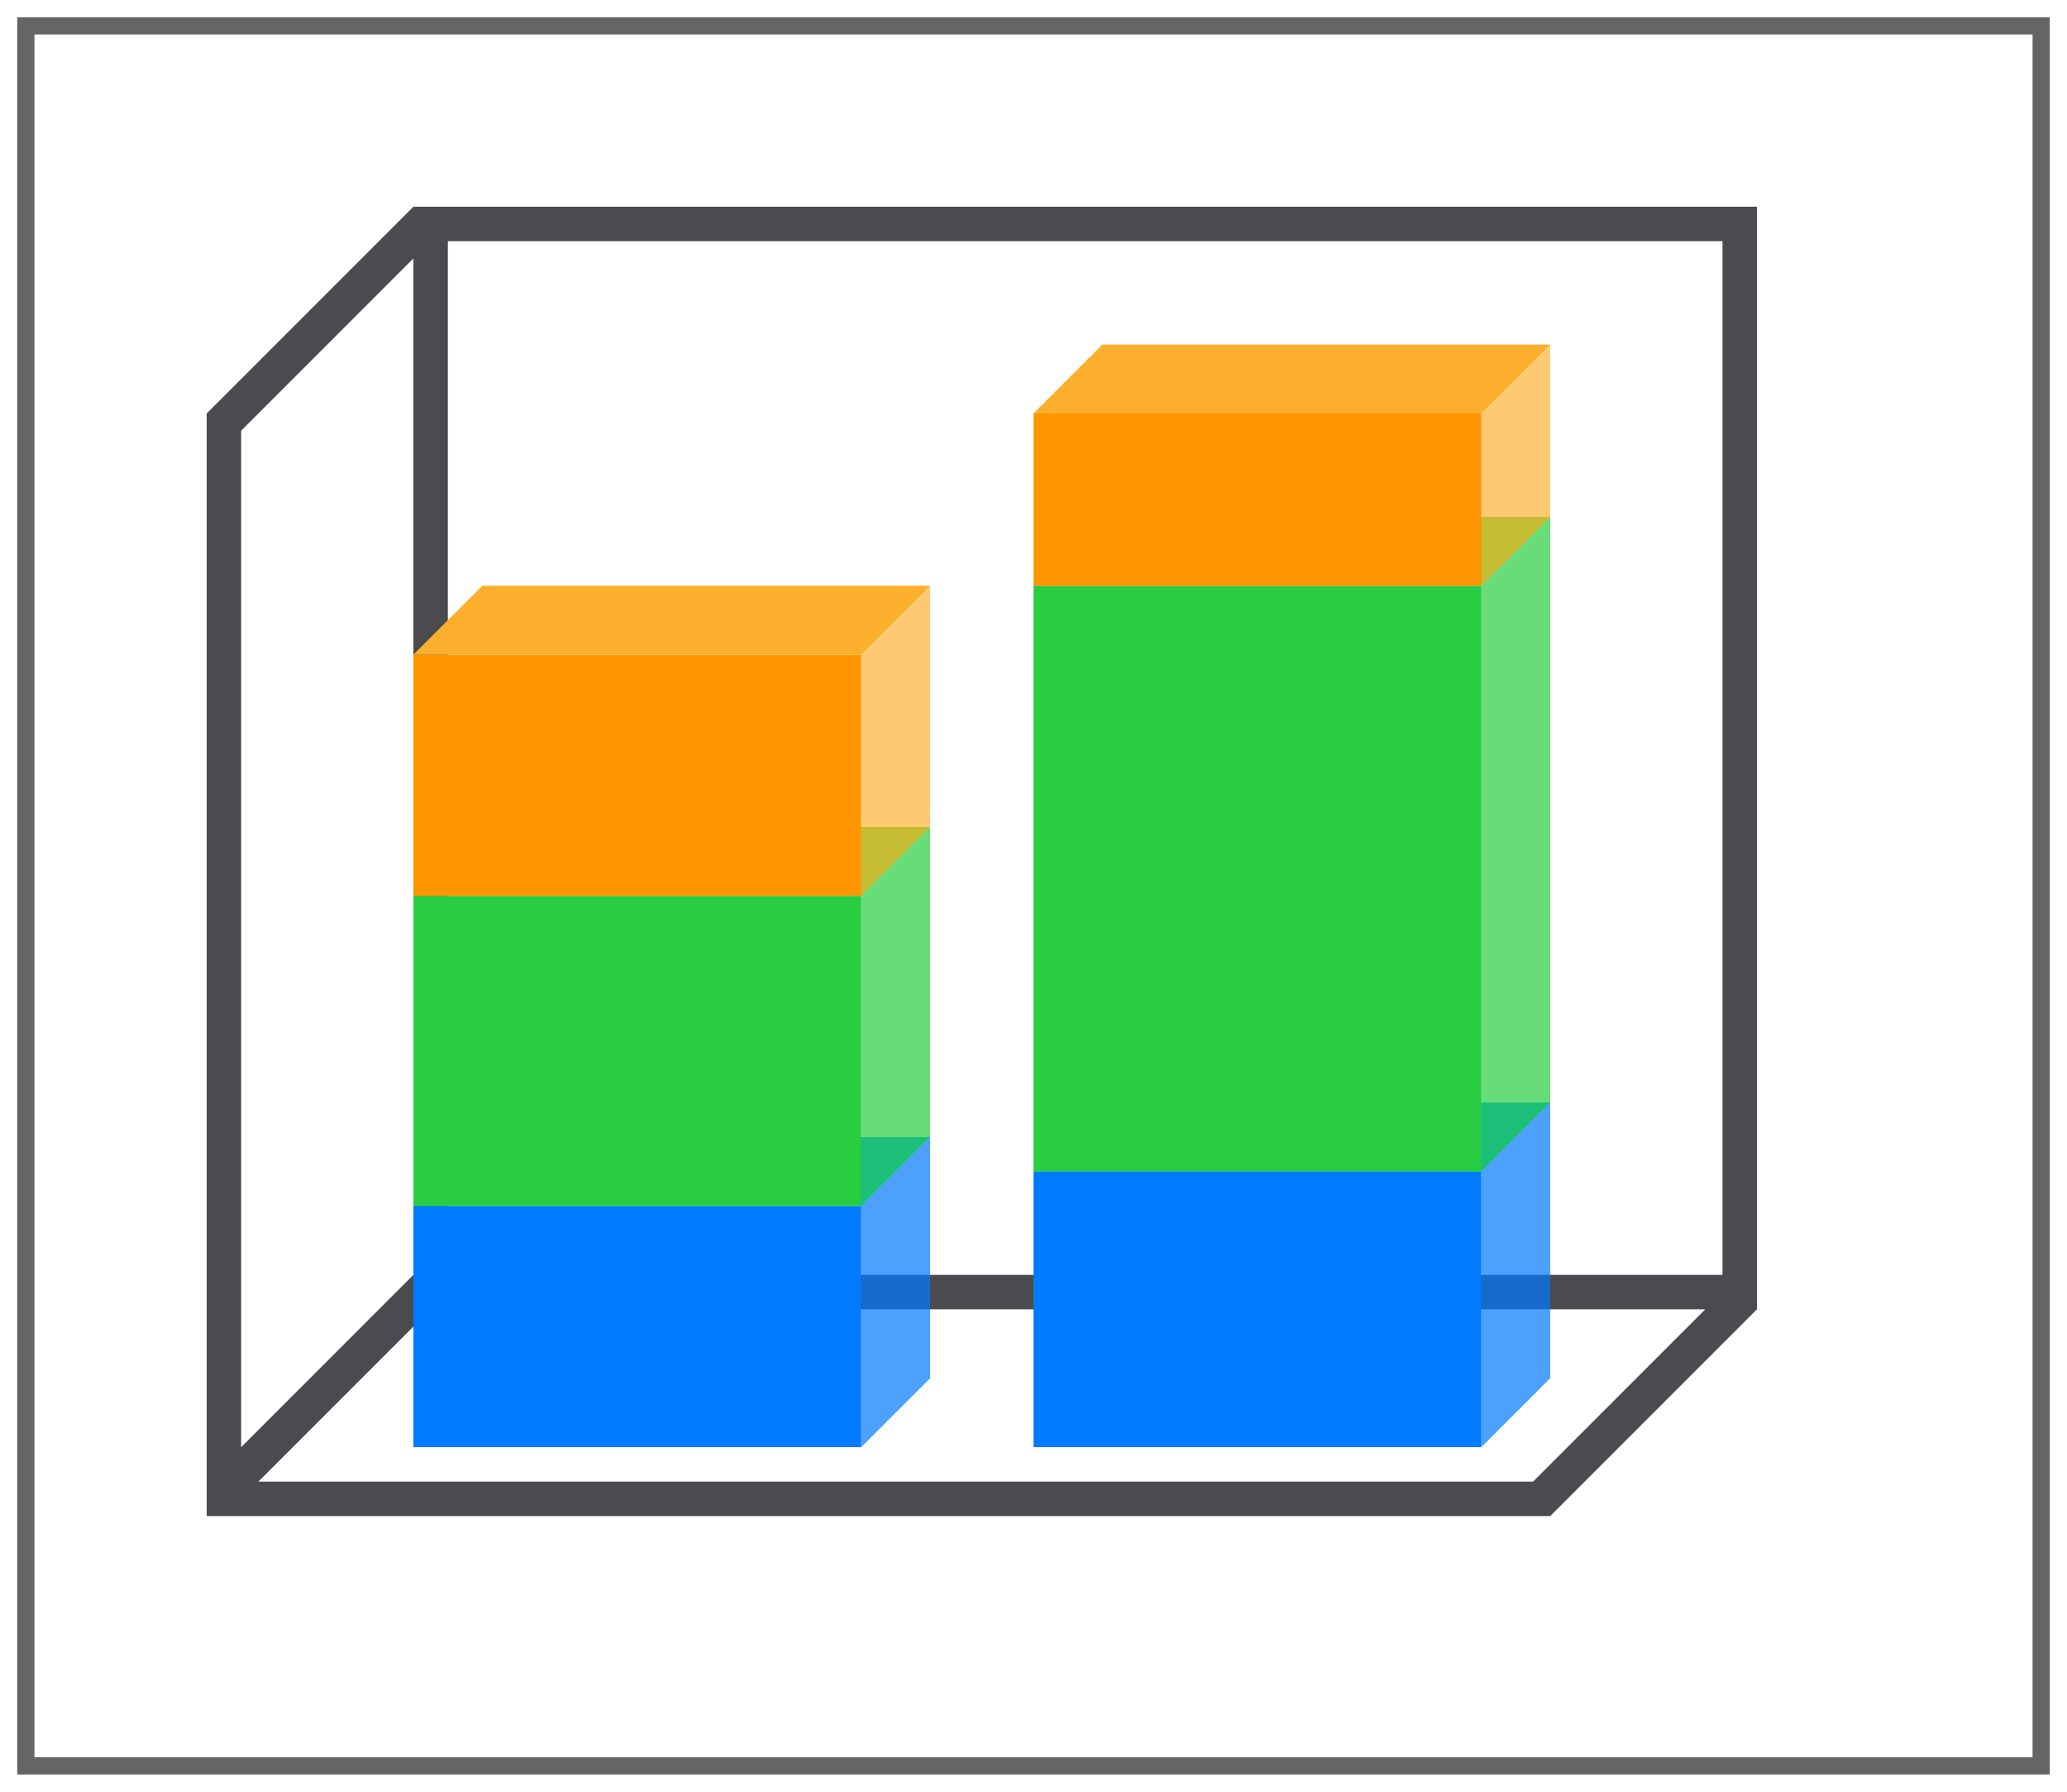 <svg height="52" viewBox="0 0 60 52" width="60" xmlns="http://www.w3.org/2000/svg" xmlns:xlink="http://www.w3.org/1999/xlink"><linearGradient id="a" gradientTransform="matrix(0 -1 -1 0 34 51)" gradientUnits="userSpaceOnUse" x1="-40" x2="0" xlink:href="#c" y1="21" y2="21"/><linearGradient id="b" gradientTransform="translate(0 -2)" gradientUnits="userSpaceOnUse" x1="-40" x2="0" xlink:href="#c" y1="21" y2="21"/><linearGradient id="c" gradientTransform="translate(0 -2)" gradientUnits="userSpaceOnUse" x1="-40" x2="0" y1="21" y2="21"><stop offset="0" stop-color="#ff9500"/><stop offset="1" stop-color="#fcaf2c" stop-opacity=".96"/></linearGradient><filter id="d" color-interpolation-filters="sRGB" height="1.052" width="1.045" x="-.022" y="-.026"><feGaussianBlur stdDeviation=".555"/></filter><path d="m.5.5h59v51h-59z" fill="#656565" filter="url(#d)"/><path d="m1 1h58v50h-58z" fill="#fff"/><path d="m12 6-6 6v.5 30.5.5.5h1 36.5 1.5l6-6v-.5-.5-31zm1 1h37v30h-37zm-1 .5v29.5l-5 5v-29.5zm.5 30.5h37l-4.5 4.5-.5.5h-37l4.5-4.5z" fill="#4b4b4f"/><g transform="matrix(0 -1 -1 0 54 51)"><path d="m9 11h8v13h-8z" fill="#007aff"/><path d="m17 24 2-2v-13l-2 2z" fill="#009afa"/><path d="m11 9h8l-2 2h-8z" fill="#007aff" opacity=".7"/><path d="m17 11h17v13h-17z" fill="#28cd41"/><path d="m34 24 2-2v-13l-2 2z" fill="#55d344"/><path d="m19 9h17l-2 2h-17z" fill="#28cd41" opacity=".7"/><path d="m34 11h5v13h-5z" fill="#ff9500"/><path d="m39 24 2-2v-13l-2 2z" fill="#fcaf2c"/><path d="m36 9h5l-2 2h-5z" fill="url(#b)" opacity=".7"/></g><g transform="translate(4)"><path d="m21 42v-7h-13v7z" fill="#007aff"/><path d="m8 35 2-2h13l-2 2z" fill="#009afa"/><path d="m23 40v-7l-2 2v7z" fill="#007aff" opacity=".7"/><path d="m21 35v-9h-13v9z" fill="#28cd41"/><path d="m8 26 2-2h13l-2 2z" fill="#55d344"/><path d="m23 33v-9l-2 2v9z" fill="#28cd41" opacity=".7"/><path d="m21 26v-7h-13v7z" fill="#ff9500"/><path d="m8 19 2-2h13l-2 2z" fill="#fcaf2c"/><path d="m23 24v-7l-2 2v7z" fill="url(#a)" opacity=".7"/></g></svg>